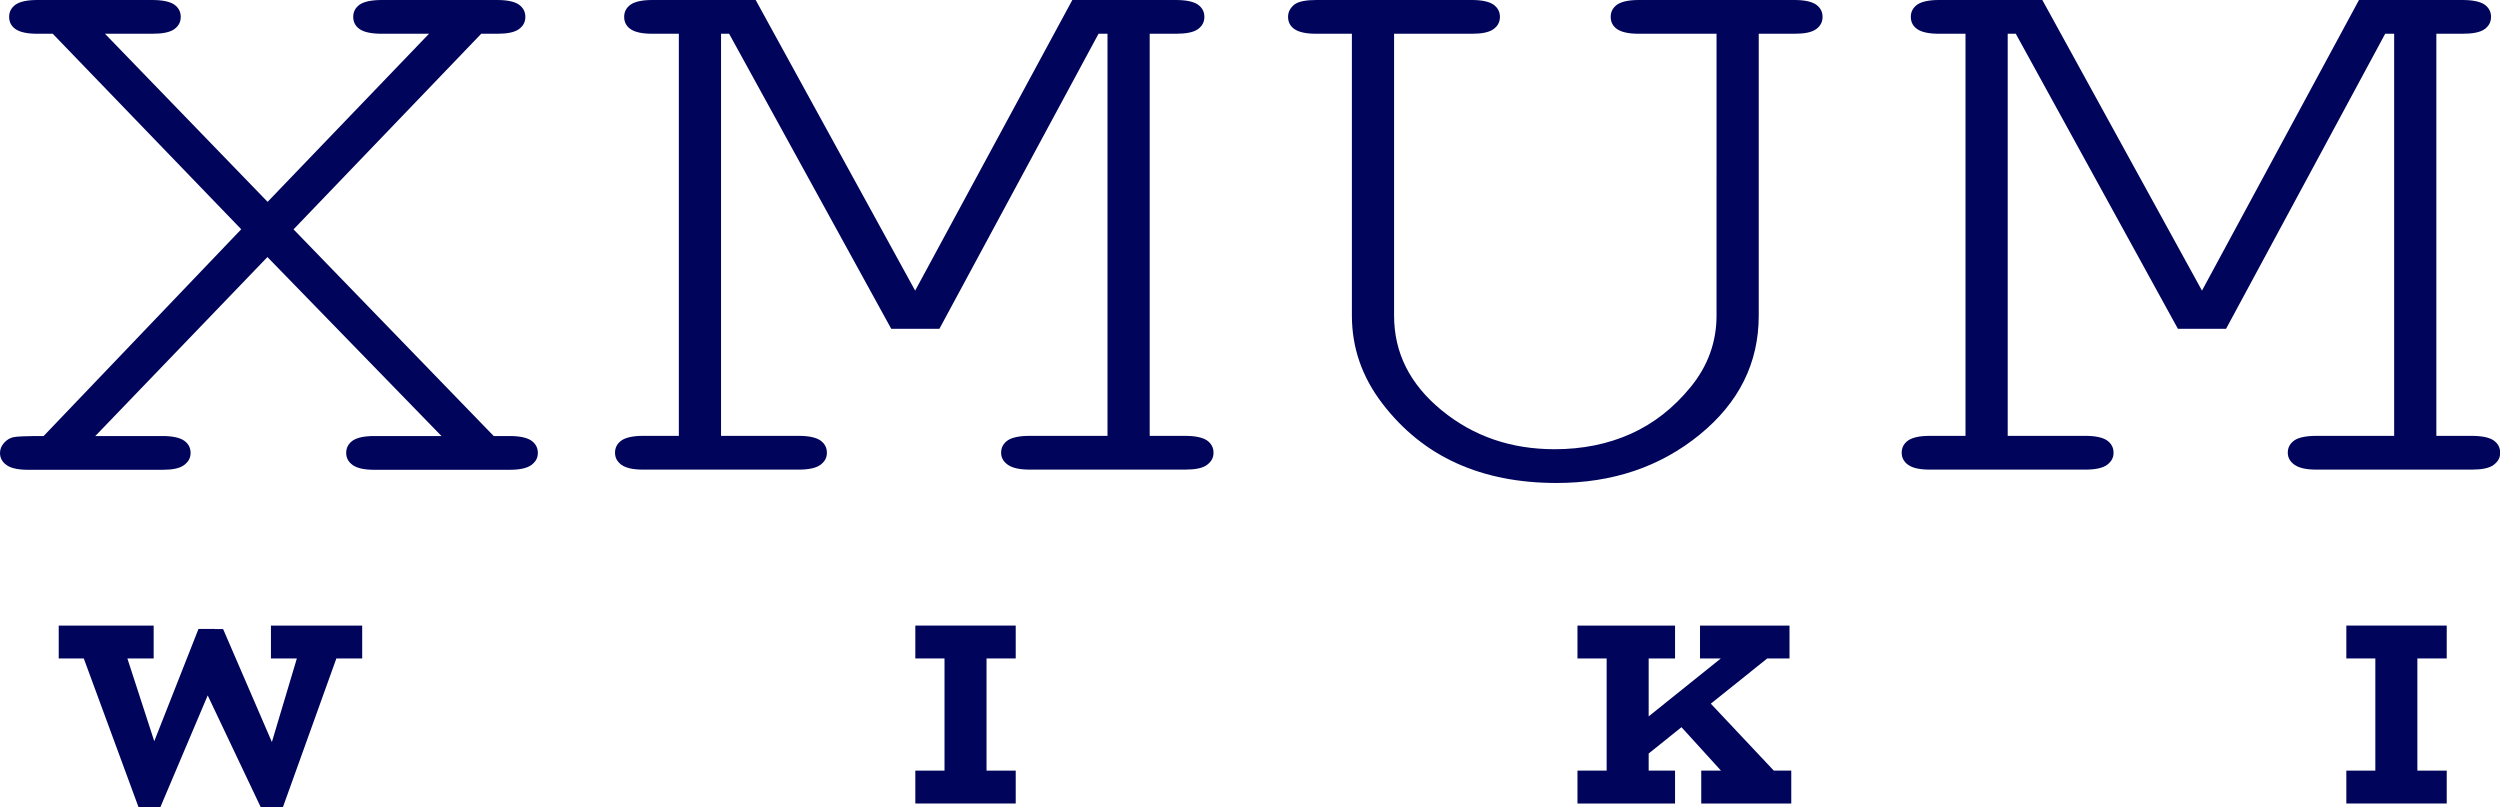 <?xml version="1.0" encoding="UTF-8"?>
<svg id="_图层_2" data-name="图层 2" xmlns="http://www.w3.org/2000/svg" viewBox="0 0 142.19 45.91">
  <defs>
    <style>
      .cls-1 {
        fill: #00045a;
      }
    </style>
  </defs>
  <g id="_说明1" data-name="说明1">
    <g id="ver">
      <g>
        <path class="cls-1" d="M16.69,13.04l11.39,11.76h.91c.57,0,.98.09,1.23.26.25.18.37.41.37.7s-.12.5-.37.69c-.25.18-.66.27-1.23.27h-7.7c-.57,0-.98-.09-1.23-.27-.25-.18-.37-.41-.37-.69,0-.29.12-.52.37-.7.25-.17.66-.26,1.23-.26h3.82l-9.9-10.18-9.79,10.18h3.82c.57,0,.98.09,1.23.26.25.18.37.41.37.7s-.12.5-.37.69-.66.27-1.23.27H1.6c-.57,0-.98-.09-1.23-.27-.25-.18-.37-.41-.37-.69,0-.21.08-.4.23-.57.15-.17.32-.27.51-.32.19-.05.77-.07,1.74-.07l11.24-11.76L3,1.92h-.88c-.57,0-.98-.09-1.23-.26-.25-.17-.37-.41-.37-.7s.12-.52.37-.7c.25-.17.66-.26,1.23-.26h6.53c.59,0,1.01.09,1.26.26.25.18.37.41.37.7s-.12.52-.37.7c-.25.18-.67.26-1.26.26h-2.68l9.25,9.56L24.4,1.92h-2.68c-.59,0-1.01-.09-1.26-.26-.25-.17-.37-.41-.37-.7s.12-.52.37-.7c.25-.17.67-.26,1.26-.26h6.56c.57,0,.98.09,1.23.26.25.18.37.41.37.7s-.12.52-.37.7c-.25.18-.66.26-1.23.26h-.91l-10.67,11.12Z"/>
        <path class="cls-1" d="M53.43,18.7h-2.74L41.47,1.92h-.46v22.87h4.42c.57,0,.98.09,1.23.26.25.18.37.41.37.7s-.12.5-.37.69c-.25.18-.66.27-1.23.27h-8.85c-.57,0-.98-.09-1.23-.27s-.37-.41-.37-.69c0-.29.12-.52.37-.7.25-.17.66-.26,1.23-.26h2.03V1.92h-1.51c-.57,0-.98-.09-1.23-.26-.25-.17-.37-.41-.37-.7s.12-.52.37-.7c.25-.17.66-.26,1.23-.26h5.88l9.07,16.53L60.99,0h5.88c.59,0,1.01.09,1.26.26.25.18.37.41.37.7s-.12.52-.37.7c-.25.18-.67.26-1.26.26h-1.48v22.87h2c.59,0,1.01.09,1.26.26.25.18.37.41.37.7s-.12.5-.37.69-.67.27-1.26.27h-8.82c-.57,0-.98-.09-1.24-.27s-.39-.41-.39-.69c0-.29.12-.52.37-.7.25-.17.67-.26,1.26-.26h4.42V1.92h-.51l-9.05,16.78Z"/>
        <path class="cls-1" d="M100.03,1.92v16.03c0,2.69-1.12,4.95-3.37,6.78-2.25,1.83-4.96,2.74-8.13,2.74-2.13,0-4.02-.37-5.68-1.12s-3.06-1.88-4.22-3.39c-1.16-1.51-1.74-3.18-1.74-5.01V1.92h-2.03c-.57,0-.98-.09-1.23-.26-.25-.17-.37-.41-.37-.7s.13-.53.4-.73c.23-.15.63-.23,1.2-.23h8.85c.57,0,.98.09,1.23.26.25.18.37.41.37.7s-.12.52-.37.7c-.25.18-.66.26-1.23.26h-4.42v16.03c0,2.12.9,3.91,2.71,5.39,1.81,1.48,3.95,2.21,6.42,2.21,1.58,0,3.02-.29,4.32-.87,1.3-.58,2.44-1.47,3.42-2.67s1.47-2.56,1.47-4.06V1.92h-4.42c-.57,0-.98-.09-1.23-.26-.25-.17-.37-.41-.37-.7s.12-.52.37-.7c.25-.17.66-.26,1.23-.26h8.85c.57,0,.98.09,1.23.26.25.18.37.41.37.7s-.12.52-.37.7c-.25.18-.66.26-1.23.26h-2.03Z"/>
        <path class="cls-1" d="M126.61,18.7h-2.74L114.65,1.92h-.46v22.87h4.42c.57,0,.98.09,1.23.26.25.18.37.41.37.7s-.12.5-.37.69c-.25.18-.66.27-1.23.27h-8.85c-.57,0-.98-.09-1.23-.27s-.37-.41-.37-.69c0-.29.12-.52.37-.7.25-.17.66-.26,1.23-.26h2.03V1.92h-1.51c-.57,0-.98-.09-1.23-.26-.25-.17-.37-.41-.37-.7s.12-.52.37-.7c.25-.17.66-.26,1.23-.26h5.88l9.08,16.53L134.17,0h5.88c.59,0,1.01.09,1.26.26.25.18.37.41.37.7s-.12.52-.37.7c-.25.18-.67.26-1.26.26h-1.48v22.87h2c.59,0,1.01.09,1.26.26.25.18.37.41.37.7s-.12.5-.37.69-.67.27-1.26.27h-8.82c-.57,0-.98-.09-1.24-.27s-.39-.41-.39-.69c0-.29.12-.52.37-.7.25-.17.67-.26,1.26-.26h4.42V1.92h-.51l-9.05,16.78Z"/>
      </g>
      <g>
        <path class="cls-1" d="M3.34,37.45v-1.87h5.4v1.87H3.34ZM7.88,45.91l-3.38-9.18h2.51l2.45,7.54-.74,1.64h-.84ZM8.21,45.91l-.5-1.05,3.58-9.09h.93l.37,1.95-3.47,8.19h-.91ZM14.83,45.91l-3.82-8.05.81-2.08h.87l3.67,8.5-.68,1.64h-.86ZM15.16,45.91l-.49-1.05,2.43-8.13h2.29l-3.3,9.18h-.93ZM15.41,37.45v-1.87h5.19v1.87h-5.19Z"/>
        <path class="cls-1" d="M52.06,37.45v-1.87h5.71v1.87h-5.71ZM52.06,45.7v-1.87h5.71v1.87h-5.71ZM53.72,44.59v-7.94h2.39v7.94h-2.39Z"/>
        <path class="cls-1" d="M89.72,37.45v-1.87h5.55v1.87h-5.55ZM89.72,45.7v-1.87h5.55v1.87h-5.55ZM91.38,44.67v-8.01h2.39v8.01h-2.39ZM92.38,43.97v-2.11l5.93-4.76h2.64l-8.57,6.87ZM98.31,44.3l-3.61-3.97,1.84-1.12,4.79,5.09h-3.02ZM96.69,37.45v-1.87h5.09v1.87h-5.09ZM96.76,45.7v-1.87h5.12v1.87h-5.12Z"/>
        <path class="cls-1" d="M133.45,37.45v-1.87h5.71v1.87h-5.71ZM133.45,45.7v-1.87h5.71v1.87h-5.71ZM135.1,44.59v-7.94h2.39v7.94h-2.39Z"/>
      </g>
    </g>
  </g>
</svg>
